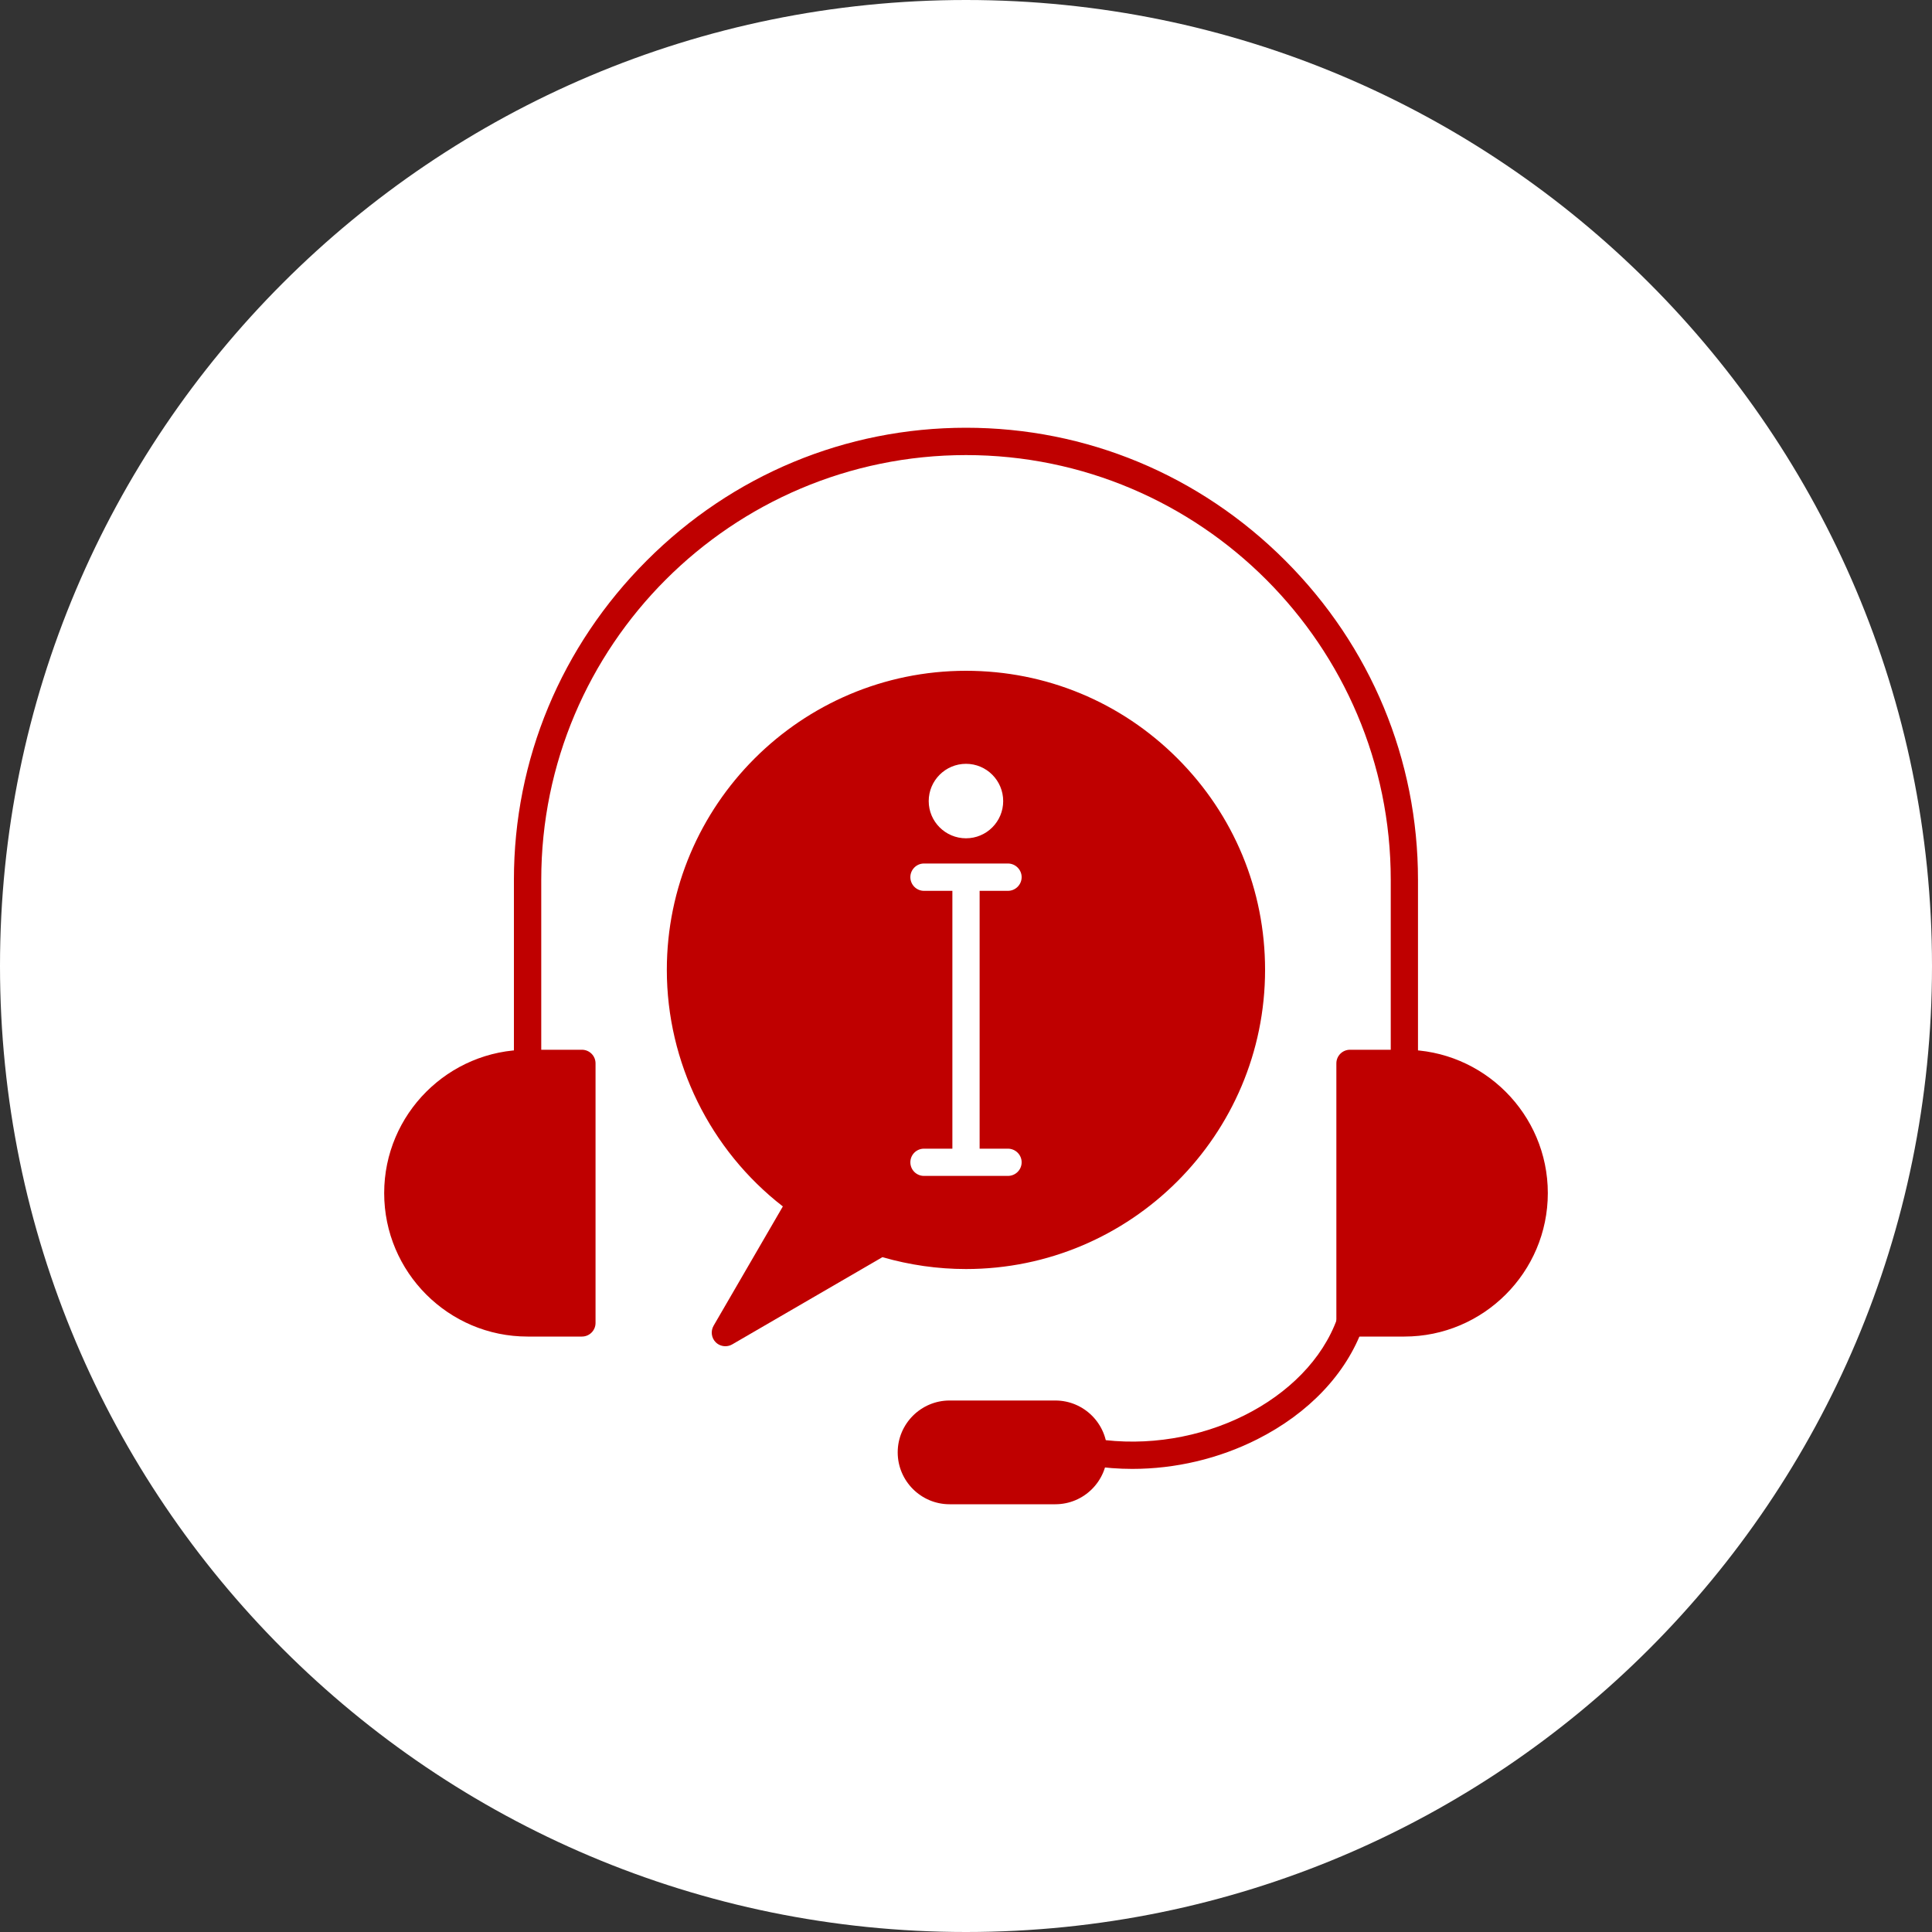 <svg width="20" height="20" viewBox="0 0 20 20" fill="none" xmlns="http://www.w3.org/2000/svg">
<rect x="0" y="0" width="20" height="20" fill="#333333" stroke="none"/>
<path d="M10 20C15.523 20 20 15.523 20 10C20 4.477 15.523 0 10 0C4.477 0 0 4.477 0 10C0 15.523 4.477 20 10 20Z" fill="white"/>
<path fill-rule="evenodd" clip-rule="evenodd" d="M14.538 11.149C14.46 11.149 14.397 11.086 14.397 11.008V9.108C14.397 6.683 12.425 4.711 10 4.711C7.575 4.711 5.603 6.683 5.603 9.108V11.008C5.603 11.086 5.54 11.149 5.461 11.149C5.384 11.149 5.32 11.086 5.32 11.008V9.108C5.32 7.863 5.809 6.689 6.695 5.803C7.581 4.916 8.755 4.428 10 4.428C11.245 4.428 12.418 4.916 13.305 5.803C14.191 6.689 14.679 7.863 14.679 9.108V11.008C14.679 11.086 14.616 11.149 14.538 11.149Z" fill="#BF0000"/>
<path fill-rule="evenodd" clip-rule="evenodd" d="M6.024 13.836H5.461C4.643 13.836 3.977 13.17 3.977 12.351C3.977 11.533 4.643 10.867 5.461 10.867H6.024C6.102 10.867 6.165 10.93 6.165 11.008V13.695C6.165 13.773 6.102 13.836 6.024 13.836Z" fill="#BF0000"/>
<path fill-rule="evenodd" clip-rule="evenodd" d="M14.538 13.836H13.975C13.897 13.836 13.834 13.773 13.834 13.695V11.008C13.834 10.93 13.897 10.867 13.975 10.867H14.538C15.356 10.867 16.023 11.533 16.023 12.351C16.023 13.17 15.356 13.836 14.538 13.836Z" fill="#BF0000"/>
<path fill-rule="evenodd" clip-rule="evenodd" d="M11.721 15.206C11.58 15.206 11.439 15.195 11.299 15.174C11.223 15.162 11.17 15.09 11.181 15.013C11.193 14.936 11.265 14.883 11.342 14.895C12.416 15.059 13.538 14.499 13.843 13.648C13.869 13.574 13.95 13.536 14.023 13.562C14.097 13.588 14.135 13.669 14.109 13.743C13.938 14.219 13.55 14.629 13.016 14.899C12.616 15.101 12.167 15.206 11.721 15.206Z" fill="#BF0000"/>
<path fill-rule="evenodd" clip-rule="evenodd" d="M10.925 15.572H9.83C9.534 15.572 9.293 15.331 9.293 15.035C9.293 14.739 9.534 14.498 9.83 14.498H10.925C11.221 14.498 11.462 14.739 11.462 15.035C11.462 15.331 11.221 15.572 10.925 15.572Z" fill="#BF0000"/>
<path fill-rule="evenodd" clip-rule="evenodd" d="M7.509 13.936C7.473 13.936 7.436 13.922 7.409 13.895C7.364 13.85 7.355 13.78 7.387 13.724L8.104 12.489C7.35 11.904 6.903 10.998 6.903 10.04C6.903 8.333 8.293 6.944 10 6.944C10.827 6.944 11.604 7.266 12.189 7.851C12.774 8.436 13.096 9.213 13.096 10.04C13.096 11.748 11.707 13.137 10 13.137C9.706 13.137 9.415 13.095 9.135 13.014L7.58 13.917C7.558 13.93 7.533 13.936 7.509 13.936ZM10.434 9.222H10.141V11.891H10.434C10.512 11.891 10.576 11.954 10.576 12.032C10.576 12.11 10.512 12.173 10.434 12.173H10H9.565C9.487 12.173 9.424 12.11 9.424 12.032C9.424 11.954 9.487 11.891 9.565 11.891H9.859V9.222H9.565C9.487 9.222 9.424 9.158 9.424 9.08C9.424 9.003 9.487 8.939 9.565 8.939H10H10.434C10.512 8.939 10.576 9.003 10.576 9.08C10.576 9.158 10.512 9.222 10.434 9.222ZM10 8.678C9.787 8.678 9.614 8.505 9.614 8.293C9.614 8.08 9.787 7.907 10 7.907C10.213 7.907 10.385 8.08 10.385 8.293C10.385 8.505 10.213 8.678 10 8.678Z" fill="#BF0000"/>
</svg>
